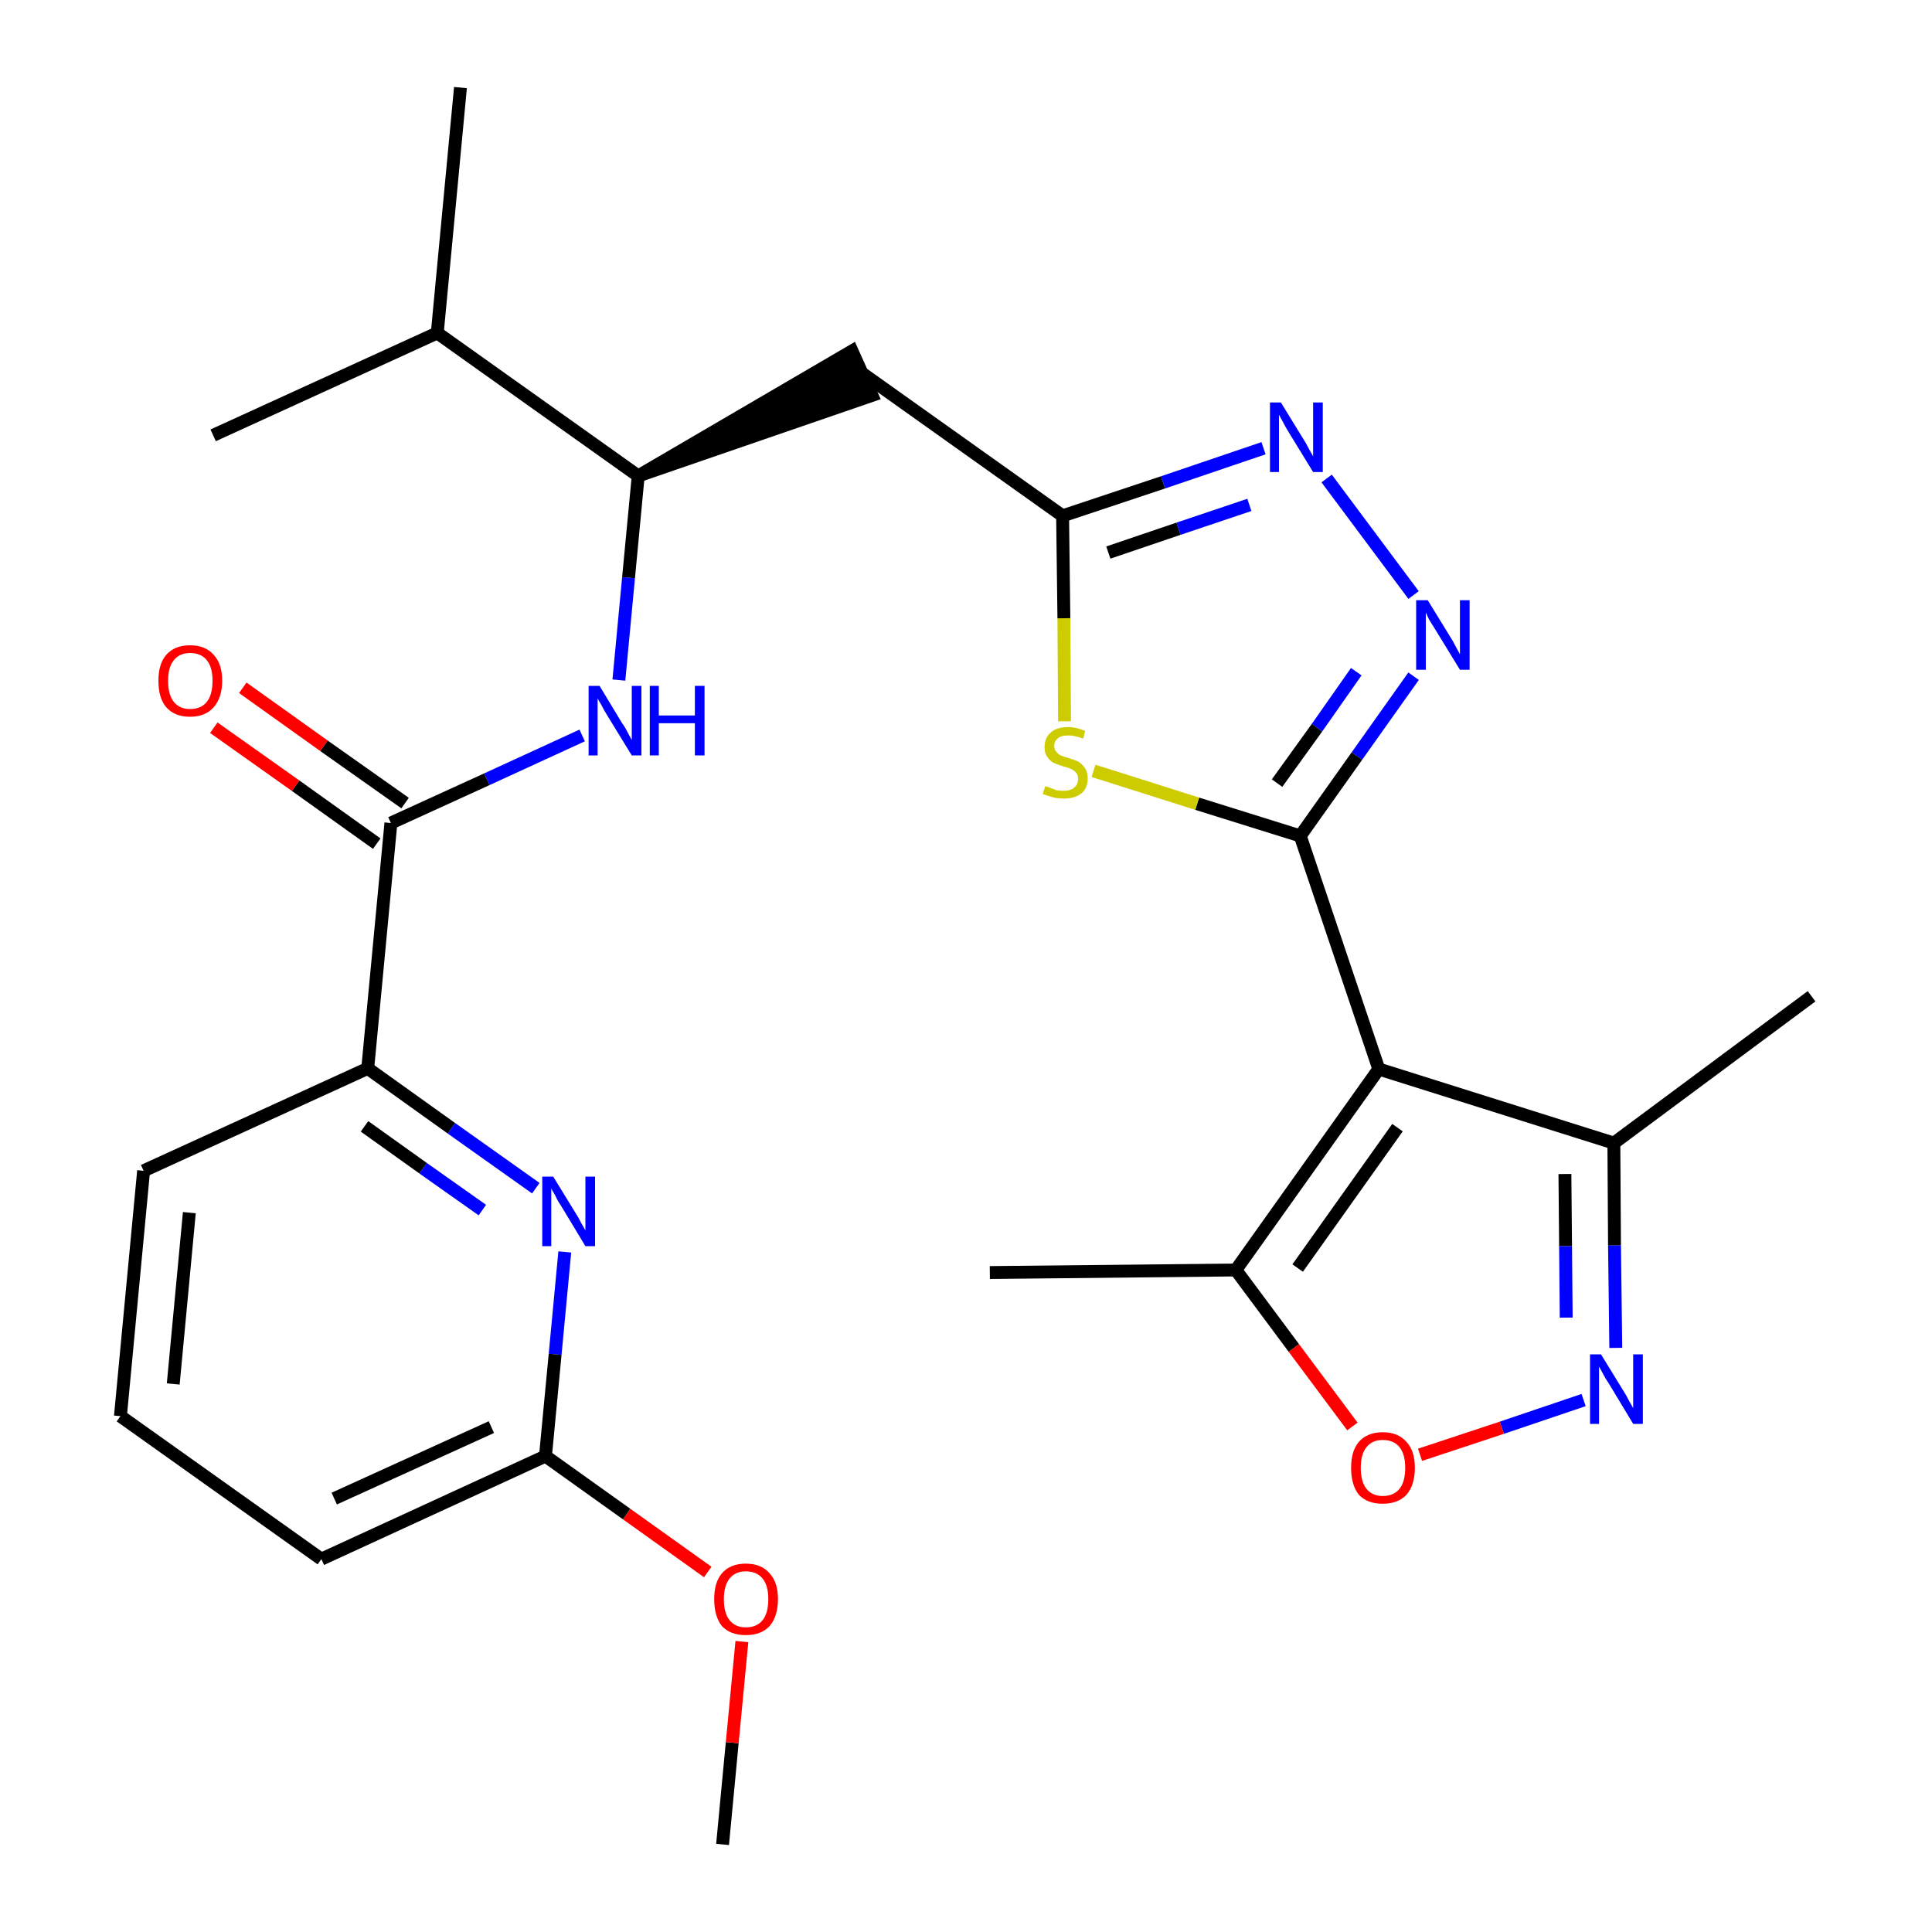 <?xml version='1.0' encoding='iso-8859-1'?>
<svg version='1.1' baseProfile='full'
              xmlns='http://www.w3.org/2000/svg'
                      xmlns:rdkit='http://www.rdkit.org/xml'
                      xmlns:xlink='http://www.w3.org/1999/xlink'
                  xml:space='preserve'
width='300px' height='300px' viewBox='0 0 300 300'>
<!-- END OF HEADER -->
<path class='bond-0 atom-0 atom-1' d='M 112.2,286.4 L 113.7,270.6' style='fill:none;fill-rule:evenodd;stroke:#000000;stroke-width:2.0px;stroke-linecap:butt;stroke-linejoin:miter;stroke-opacity:1' />
<path class='bond-0 atom-0 atom-1' d='M 113.7,270.6 L 115.2,254.9' style='fill:none;fill-rule:evenodd;stroke:#FF0000;stroke-width:2.0px;stroke-linecap:butt;stroke-linejoin:miter;stroke-opacity:1' />
<path class='bond-1 atom-1 atom-2' d='M 109.9,244.1 L 97.3,235.1' style='fill:none;fill-rule:evenodd;stroke:#FF0000;stroke-width:2.0px;stroke-linecap:butt;stroke-linejoin:miter;stroke-opacity:1' />
<path class='bond-1 atom-1 atom-2' d='M 97.3,235.1 L 84.7,226.1' style='fill:none;fill-rule:evenodd;stroke:#000000;stroke-width:2.0px;stroke-linecap:butt;stroke-linejoin:miter;stroke-opacity:1' />
<path class='bond-2 atom-2 atom-3' d='M 84.7,226.1 L 49.9,242.1' style='fill:none;fill-rule:evenodd;stroke:#000000;stroke-width:2.0px;stroke-linecap:butt;stroke-linejoin:miter;stroke-opacity:1' />
<path class='bond-2 atom-2 atom-3' d='M 76.3,221.6 L 51.9,232.7' style='fill:none;fill-rule:evenodd;stroke:#000000;stroke-width:2.0px;stroke-linecap:butt;stroke-linejoin:miter;stroke-opacity:1' />
<path class='bond-27 atom-27 atom-2' d='M 87.7,194.4 L 86.2,210.3' style='fill:none;fill-rule:evenodd;stroke:#0000FF;stroke-width:2.0px;stroke-linecap:butt;stroke-linejoin:miter;stroke-opacity:1' />
<path class='bond-27 atom-27 atom-2' d='M 86.2,210.3 L 84.7,226.1' style='fill:none;fill-rule:evenodd;stroke:#000000;stroke-width:2.0px;stroke-linecap:butt;stroke-linejoin:miter;stroke-opacity:1' />
<path class='bond-3 atom-3 atom-4' d='M 49.9,242.1 L 18.7,219.9' style='fill:none;fill-rule:evenodd;stroke:#000000;stroke-width:2.0px;stroke-linecap:butt;stroke-linejoin:miter;stroke-opacity:1' />
<path class='bond-4 atom-4 atom-5' d='M 18.7,219.9 L 22.3,181.8' style='fill:none;fill-rule:evenodd;stroke:#000000;stroke-width:2.0px;stroke-linecap:butt;stroke-linejoin:miter;stroke-opacity:1' />
<path class='bond-4 atom-4 atom-5' d='M 26.9,214.9 L 29.4,188.3' style='fill:none;fill-rule:evenodd;stroke:#000000;stroke-width:2.0px;stroke-linecap:butt;stroke-linejoin:miter;stroke-opacity:1' />
<path class='bond-5 atom-5 atom-6' d='M 22.3,181.8 L 57.1,165.9' style='fill:none;fill-rule:evenodd;stroke:#000000;stroke-width:2.0px;stroke-linecap:butt;stroke-linejoin:miter;stroke-opacity:1' />
<path class='bond-6 atom-6 atom-7' d='M 57.1,165.9 L 60.7,127.8' style='fill:none;fill-rule:evenodd;stroke:#000000;stroke-width:2.0px;stroke-linecap:butt;stroke-linejoin:miter;stroke-opacity:1' />
<path class='bond-26 atom-6 atom-27' d='M 57.1,165.9 L 70.1,175.2' style='fill:none;fill-rule:evenodd;stroke:#000000;stroke-width:2.0px;stroke-linecap:butt;stroke-linejoin:miter;stroke-opacity:1' />
<path class='bond-26 atom-6 atom-27' d='M 70.1,175.2 L 83.2,184.5' style='fill:none;fill-rule:evenodd;stroke:#0000FF;stroke-width:2.0px;stroke-linecap:butt;stroke-linejoin:miter;stroke-opacity:1' />
<path class='bond-26 atom-6 atom-27' d='M 56.6,174.9 L 65.7,181.4' style='fill:none;fill-rule:evenodd;stroke:#000000;stroke-width:2.0px;stroke-linecap:butt;stroke-linejoin:miter;stroke-opacity:1' />
<path class='bond-26 atom-6 atom-27' d='M 65.7,181.4 L 74.9,187.9' style='fill:none;fill-rule:evenodd;stroke:#0000FF;stroke-width:2.0px;stroke-linecap:butt;stroke-linejoin:miter;stroke-opacity:1' />
<path class='bond-7 atom-7 atom-8' d='M 62.9,124.7 L 50.3,115.8' style='fill:none;fill-rule:evenodd;stroke:#000000;stroke-width:2.0px;stroke-linecap:butt;stroke-linejoin:miter;stroke-opacity:1' />
<path class='bond-7 atom-7 atom-8' d='M 50.3,115.8 L 37.7,106.8' style='fill:none;fill-rule:evenodd;stroke:#FF0000;stroke-width:2.0px;stroke-linecap:butt;stroke-linejoin:miter;stroke-opacity:1' />
<path class='bond-7 atom-7 atom-8' d='M 58.5,131.0 L 45.9,122.0' style='fill:none;fill-rule:evenodd;stroke:#000000;stroke-width:2.0px;stroke-linecap:butt;stroke-linejoin:miter;stroke-opacity:1' />
<path class='bond-7 atom-7 atom-8' d='M 45.9,122.0 L 33.2,113.0' style='fill:none;fill-rule:evenodd;stroke:#FF0000;stroke-width:2.0px;stroke-linecap:butt;stroke-linejoin:miter;stroke-opacity:1' />
<path class='bond-8 atom-7 atom-9' d='M 60.7,127.8 L 75.6,121.0' style='fill:none;fill-rule:evenodd;stroke:#000000;stroke-width:2.0px;stroke-linecap:butt;stroke-linejoin:miter;stroke-opacity:1' />
<path class='bond-8 atom-7 atom-9' d='M 75.6,121.0 L 90.4,114.2' style='fill:none;fill-rule:evenodd;stroke:#0000FF;stroke-width:2.0px;stroke-linecap:butt;stroke-linejoin:miter;stroke-opacity:1' />
<path class='bond-9 atom-9 atom-10' d='M 96.1,105.6 L 97.6,89.7' style='fill:none;fill-rule:evenodd;stroke:#0000FF;stroke-width:2.0px;stroke-linecap:butt;stroke-linejoin:miter;stroke-opacity:1' />
<path class='bond-9 atom-9 atom-10' d='M 97.6,89.7 L 99.1,73.9' style='fill:none;fill-rule:evenodd;stroke:#000000;stroke-width:2.0px;stroke-linecap:butt;stroke-linejoin:miter;stroke-opacity:1' />
<path class='bond-10 atom-10 atom-11' d='M 99.1,73.9 L 135.4,61.4 L 132.3,54.5 Z' style='fill:#000000;fill-rule:evenodd;fill-opacity:1;stroke:#000000;stroke-width:2.0px;stroke-linecap:butt;stroke-linejoin:miter;stroke-opacity:1;' />
<path class='bond-23 atom-10 atom-24' d='M 99.1,73.9 L 67.9,51.7' style='fill:none;fill-rule:evenodd;stroke:#000000;stroke-width:2.0px;stroke-linecap:butt;stroke-linejoin:miter;stroke-opacity:1' />
<path class='bond-11 atom-11 atom-12' d='M 133.8,57.9 L 165.0,80.1' style='fill:none;fill-rule:evenodd;stroke:#000000;stroke-width:2.0px;stroke-linecap:butt;stroke-linejoin:miter;stroke-opacity:1' />
<path class='bond-12 atom-12 atom-13' d='M 165.0,80.1 L 180.6,74.9' style='fill:none;fill-rule:evenodd;stroke:#000000;stroke-width:2.0px;stroke-linecap:butt;stroke-linejoin:miter;stroke-opacity:1' />
<path class='bond-12 atom-12 atom-13' d='M 180.6,74.9 L 196.2,69.6' style='fill:none;fill-rule:evenodd;stroke:#0000FF;stroke-width:2.0px;stroke-linecap:butt;stroke-linejoin:miter;stroke-opacity:1' />
<path class='bond-12 atom-12 atom-13' d='M 172.1,85.8 L 183.0,82.1' style='fill:none;fill-rule:evenodd;stroke:#000000;stroke-width:2.0px;stroke-linecap:butt;stroke-linejoin:miter;stroke-opacity:1' />
<path class='bond-12 atom-12 atom-13' d='M 183.0,82.1 L 194.0,78.4' style='fill:none;fill-rule:evenodd;stroke:#0000FF;stroke-width:2.0px;stroke-linecap:butt;stroke-linejoin:miter;stroke-opacity:1' />
<path class='bond-28 atom-23 atom-12' d='M 165.3,112.0 L 165.2,96.0' style='fill:none;fill-rule:evenodd;stroke:#CCCC00;stroke-width:2.0px;stroke-linecap:butt;stroke-linejoin:miter;stroke-opacity:1' />
<path class='bond-28 atom-23 atom-12' d='M 165.2,96.0 L 165.0,80.1' style='fill:none;fill-rule:evenodd;stroke:#000000;stroke-width:2.0px;stroke-linecap:butt;stroke-linejoin:miter;stroke-opacity:1' />
<path class='bond-13 atom-13 atom-14' d='M 206.0,74.3 L 219.5,92.4' style='fill:none;fill-rule:evenodd;stroke:#0000FF;stroke-width:2.0px;stroke-linecap:butt;stroke-linejoin:miter;stroke-opacity:1' />
<path class='bond-14 atom-14 atom-15' d='M 219.5,105.0 L 210.7,117.4' style='fill:none;fill-rule:evenodd;stroke:#0000FF;stroke-width:2.0px;stroke-linecap:butt;stroke-linejoin:miter;stroke-opacity:1' />
<path class='bond-14 atom-14 atom-15' d='M 210.7,117.4 L 201.9,129.8' style='fill:none;fill-rule:evenodd;stroke:#000000;stroke-width:2.0px;stroke-linecap:butt;stroke-linejoin:miter;stroke-opacity:1' />
<path class='bond-14 atom-14 atom-15' d='M 210.6,104.3 L 204.5,113.0' style='fill:none;fill-rule:evenodd;stroke:#0000FF;stroke-width:2.0px;stroke-linecap:butt;stroke-linejoin:miter;stroke-opacity:1' />
<path class='bond-14 atom-14 atom-15' d='M 204.5,113.0 L 198.3,121.6' style='fill:none;fill-rule:evenodd;stroke:#000000;stroke-width:2.0px;stroke-linecap:butt;stroke-linejoin:miter;stroke-opacity:1' />
<path class='bond-15 atom-15 atom-16' d='M 201.9,129.8 L 214.1,166.0' style='fill:none;fill-rule:evenodd;stroke:#000000;stroke-width:2.0px;stroke-linecap:butt;stroke-linejoin:miter;stroke-opacity:1' />
<path class='bond-22 atom-15 atom-23' d='M 201.9,129.8 L 185.9,124.8' style='fill:none;fill-rule:evenodd;stroke:#000000;stroke-width:2.0px;stroke-linecap:butt;stroke-linejoin:miter;stroke-opacity:1' />
<path class='bond-22 atom-15 atom-23' d='M 185.9,124.8 L 169.8,119.7' style='fill:none;fill-rule:evenodd;stroke:#CCCC00;stroke-width:2.0px;stroke-linecap:butt;stroke-linejoin:miter;stroke-opacity:1' />
<path class='bond-16 atom-16 atom-17' d='M 214.1,166.0 L 250.6,177.5' style='fill:none;fill-rule:evenodd;stroke:#000000;stroke-width:2.0px;stroke-linecap:butt;stroke-linejoin:miter;stroke-opacity:1' />
<path class='bond-29 atom-21 atom-16' d='M 191.9,197.2 L 214.1,166.0' style='fill:none;fill-rule:evenodd;stroke:#000000;stroke-width:2.0px;stroke-linecap:butt;stroke-linejoin:miter;stroke-opacity:1' />
<path class='bond-29 atom-21 atom-16' d='M 201.5,196.9 L 217.0,175.1' style='fill:none;fill-rule:evenodd;stroke:#000000;stroke-width:2.0px;stroke-linecap:butt;stroke-linejoin:miter;stroke-opacity:1' />
<path class='bond-17 atom-17 atom-18' d='M 250.6,177.5 L 281.3,154.7' style='fill:none;fill-rule:evenodd;stroke:#000000;stroke-width:2.0px;stroke-linecap:butt;stroke-linejoin:miter;stroke-opacity:1' />
<path class='bond-18 atom-17 atom-19' d='M 250.6,177.5 L 250.7,193.4' style='fill:none;fill-rule:evenodd;stroke:#000000;stroke-width:2.0px;stroke-linecap:butt;stroke-linejoin:miter;stroke-opacity:1' />
<path class='bond-18 atom-17 atom-19' d='M 250.7,193.4 L 250.9,209.3' style='fill:none;fill-rule:evenodd;stroke:#0000FF;stroke-width:2.0px;stroke-linecap:butt;stroke-linejoin:miter;stroke-opacity:1' />
<path class='bond-18 atom-17 atom-19' d='M 243.0,182.3 L 243.1,193.5' style='fill:none;fill-rule:evenodd;stroke:#000000;stroke-width:2.0px;stroke-linecap:butt;stroke-linejoin:miter;stroke-opacity:1' />
<path class='bond-18 atom-17 atom-19' d='M 243.1,193.5 L 243.2,204.6' style='fill:none;fill-rule:evenodd;stroke:#0000FF;stroke-width:2.0px;stroke-linecap:butt;stroke-linejoin:miter;stroke-opacity:1' />
<path class='bond-19 atom-19 atom-20' d='M 245.9,217.4 L 233.2,221.7' style='fill:none;fill-rule:evenodd;stroke:#0000FF;stroke-width:2.0px;stroke-linecap:butt;stroke-linejoin:miter;stroke-opacity:1' />
<path class='bond-19 atom-19 atom-20' d='M 233.2,221.7 L 220.5,225.9' style='fill:none;fill-rule:evenodd;stroke:#FF0000;stroke-width:2.0px;stroke-linecap:butt;stroke-linejoin:miter;stroke-opacity:1' />
<path class='bond-20 atom-20 atom-21' d='M 210.0,221.5 L 200.9,209.3' style='fill:none;fill-rule:evenodd;stroke:#FF0000;stroke-width:2.0px;stroke-linecap:butt;stroke-linejoin:miter;stroke-opacity:1' />
<path class='bond-20 atom-20 atom-21' d='M 200.9,209.3 L 191.9,197.2' style='fill:none;fill-rule:evenodd;stroke:#000000;stroke-width:2.0px;stroke-linecap:butt;stroke-linejoin:miter;stroke-opacity:1' />
<path class='bond-21 atom-21 atom-22' d='M 191.9,197.2 L 153.7,197.6' style='fill:none;fill-rule:evenodd;stroke:#000000;stroke-width:2.0px;stroke-linecap:butt;stroke-linejoin:miter;stroke-opacity:1' />
<path class='bond-24 atom-24 atom-25' d='M 67.9,51.7 L 71.5,13.6' style='fill:none;fill-rule:evenodd;stroke:#000000;stroke-width:2.0px;stroke-linecap:butt;stroke-linejoin:miter;stroke-opacity:1' />
<path class='bond-25 atom-24 atom-26' d='M 67.9,51.7 L 33.1,67.6' style='fill:none;fill-rule:evenodd;stroke:#000000;stroke-width:2.0px;stroke-linecap:butt;stroke-linejoin:miter;stroke-opacity:1' />
<path  class='atom-1' d='M 110.9 248.3
Q 110.9 245.7, 112.1 244.3
Q 113.4 242.8, 115.8 242.8
Q 118.2 242.8, 119.5 244.3
Q 120.8 245.7, 120.8 248.3
Q 120.8 251.0, 119.5 252.5
Q 118.2 253.9, 115.8 253.9
Q 113.4 253.9, 112.1 252.5
Q 110.9 251.0, 110.9 248.3
M 115.8 252.7
Q 117.5 252.7, 118.4 251.6
Q 119.3 250.5, 119.3 248.3
Q 119.3 246.2, 118.4 245.1
Q 117.5 244.0, 115.8 244.0
Q 114.2 244.0, 113.3 245.1
Q 112.4 246.2, 112.4 248.3
Q 112.4 250.5, 113.3 251.6
Q 114.2 252.7, 115.8 252.7
' fill='#FF0000'/>
<path  class='atom-8' d='M 24.6 105.7
Q 24.6 103.1, 25.8 101.7
Q 27.1 100.2, 29.5 100.2
Q 31.9 100.2, 33.2 101.7
Q 34.5 103.1, 34.5 105.7
Q 34.5 108.3, 33.2 109.8
Q 31.9 111.3, 29.5 111.3
Q 27.1 111.3, 25.8 109.8
Q 24.6 108.4, 24.6 105.7
M 29.5 110.1
Q 31.2 110.1, 32.1 109.0
Q 33.0 107.9, 33.0 105.7
Q 33.0 103.6, 32.1 102.5
Q 31.2 101.4, 29.5 101.4
Q 27.9 101.4, 27.0 102.5
Q 26.1 103.6, 26.1 105.7
Q 26.1 107.9, 27.0 109.0
Q 27.9 110.1, 29.5 110.1
' fill='#FF0000'/>
<path  class='atom-9' d='M 93.1 106.5
L 96.6 112.3
Q 97.0 112.8, 97.5 113.8
Q 98.1 114.9, 98.1 114.9
L 98.1 106.5
L 99.6 106.5
L 99.6 117.3
L 98.1 117.3
L 94.3 111.1
Q 93.8 110.3, 93.4 109.5
Q 92.9 108.7, 92.8 108.4
L 92.8 117.3
L 91.4 117.3
L 91.4 106.5
L 93.1 106.5
' fill='#0000FF'/>
<path  class='atom-9' d='M 100.9 106.5
L 102.3 106.5
L 102.3 111.1
L 107.9 111.1
L 107.9 106.5
L 109.4 106.5
L 109.4 117.3
L 107.9 117.3
L 107.9 112.3
L 102.3 112.3
L 102.3 117.3
L 100.9 117.3
L 100.9 106.5
' fill='#0000FF'/>
<path  class='atom-13' d='M 198.9 62.5
L 202.4 68.2
Q 202.8 68.8, 203.3 69.8
Q 203.9 70.8, 203.9 70.9
L 203.9 62.5
L 205.4 62.5
L 205.4 73.3
L 203.9 73.3
L 200.1 67.1
Q 199.6 66.3, 199.2 65.5
Q 198.7 64.6, 198.6 64.4
L 198.6 73.3
L 197.2 73.3
L 197.2 62.5
L 198.9 62.5
' fill='#0000FF'/>
<path  class='atom-14' d='M 221.7 93.2
L 225.2 98.9
Q 225.6 99.5, 226.1 100.5
Q 226.7 101.6, 226.7 101.6
L 226.7 93.2
L 228.2 93.2
L 228.2 104.0
L 226.7 104.0
L 222.9 97.8
Q 222.4 97.0, 221.9 96.2
Q 221.5 95.3, 221.4 95.1
L 221.4 104.0
L 219.9 104.0
L 219.9 93.2
L 221.7 93.2
' fill='#0000FF'/>
<path  class='atom-19' d='M 248.6 210.3
L 252.1 216.0
Q 252.5 216.6, 253.0 217.6
Q 253.6 218.6, 253.6 218.7
L 253.6 210.3
L 255.1 210.3
L 255.1 221.1
L 253.6 221.1
L 249.8 214.8
Q 249.3 214.1, 248.9 213.3
Q 248.4 212.4, 248.3 212.2
L 248.3 221.1
L 246.9 221.1
L 246.9 210.3
L 248.6 210.3
' fill='#0000FF'/>
<path  class='atom-20' d='M 209.8 227.9
Q 209.8 225.3, 211.0 223.9
Q 212.3 222.4, 214.7 222.4
Q 217.1 222.4, 218.4 223.9
Q 219.7 225.3, 219.7 227.9
Q 219.7 230.6, 218.4 232.1
Q 217.1 233.5, 214.7 233.5
Q 212.3 233.5, 211.0 232.1
Q 209.8 230.6, 209.8 227.9
M 214.7 232.3
Q 216.4 232.3, 217.3 231.2
Q 218.2 230.1, 218.2 227.9
Q 218.2 225.8, 217.3 224.7
Q 216.4 223.6, 214.7 223.6
Q 213.1 223.6, 212.2 224.7
Q 211.3 225.8, 211.3 227.9
Q 211.3 230.1, 212.2 231.2
Q 213.1 232.3, 214.7 232.3
' fill='#FF0000'/>
<path  class='atom-23' d='M 162.3 122.1
Q 162.5 122.1, 163.0 122.3
Q 163.5 122.5, 164.0 122.7
Q 164.6 122.8, 165.1 122.8
Q 166.2 122.8, 166.8 122.3
Q 167.4 121.8, 167.4 120.9
Q 167.4 120.3, 167.1 120.0
Q 166.8 119.6, 166.3 119.4
Q 165.9 119.2, 165.1 119.0
Q 164.1 118.7, 163.5 118.4
Q 163.0 118.1, 162.6 117.5
Q 162.2 117.0, 162.2 116.0
Q 162.2 114.6, 163.1 113.8
Q 164.0 112.9, 165.9 112.9
Q 167.1 112.9, 168.5 113.5
L 168.2 114.7
Q 166.9 114.2, 165.9 114.2
Q 164.8 114.2, 164.3 114.6
Q 163.7 115.1, 163.7 115.8
Q 163.7 116.4, 164.0 116.7
Q 164.3 117.1, 164.7 117.3
Q 165.2 117.5, 165.9 117.7
Q 166.9 118.0, 167.5 118.3
Q 168.0 118.6, 168.5 119.3
Q 168.9 119.9, 168.9 120.9
Q 168.9 122.4, 167.9 123.2
Q 166.9 124.0, 165.2 124.0
Q 164.2 124.0, 163.5 123.8
Q 162.8 123.6, 161.9 123.3
L 162.3 122.1
' fill='#CCCC00'/>
<path  class='atom-27' d='M 85.9 182.7
L 89.4 188.4
Q 89.8 189.0, 90.3 190.0
Q 90.9 191.0, 90.9 191.1
L 90.9 182.7
L 92.4 182.7
L 92.4 193.5
L 90.9 193.5
L 87.1 187.2
Q 86.6 186.5, 86.2 185.6
Q 85.7 184.8, 85.6 184.5
L 85.6 193.5
L 84.2 193.5
L 84.2 182.7
L 85.9 182.7
' fill='#0000FF'/>
</svg>
